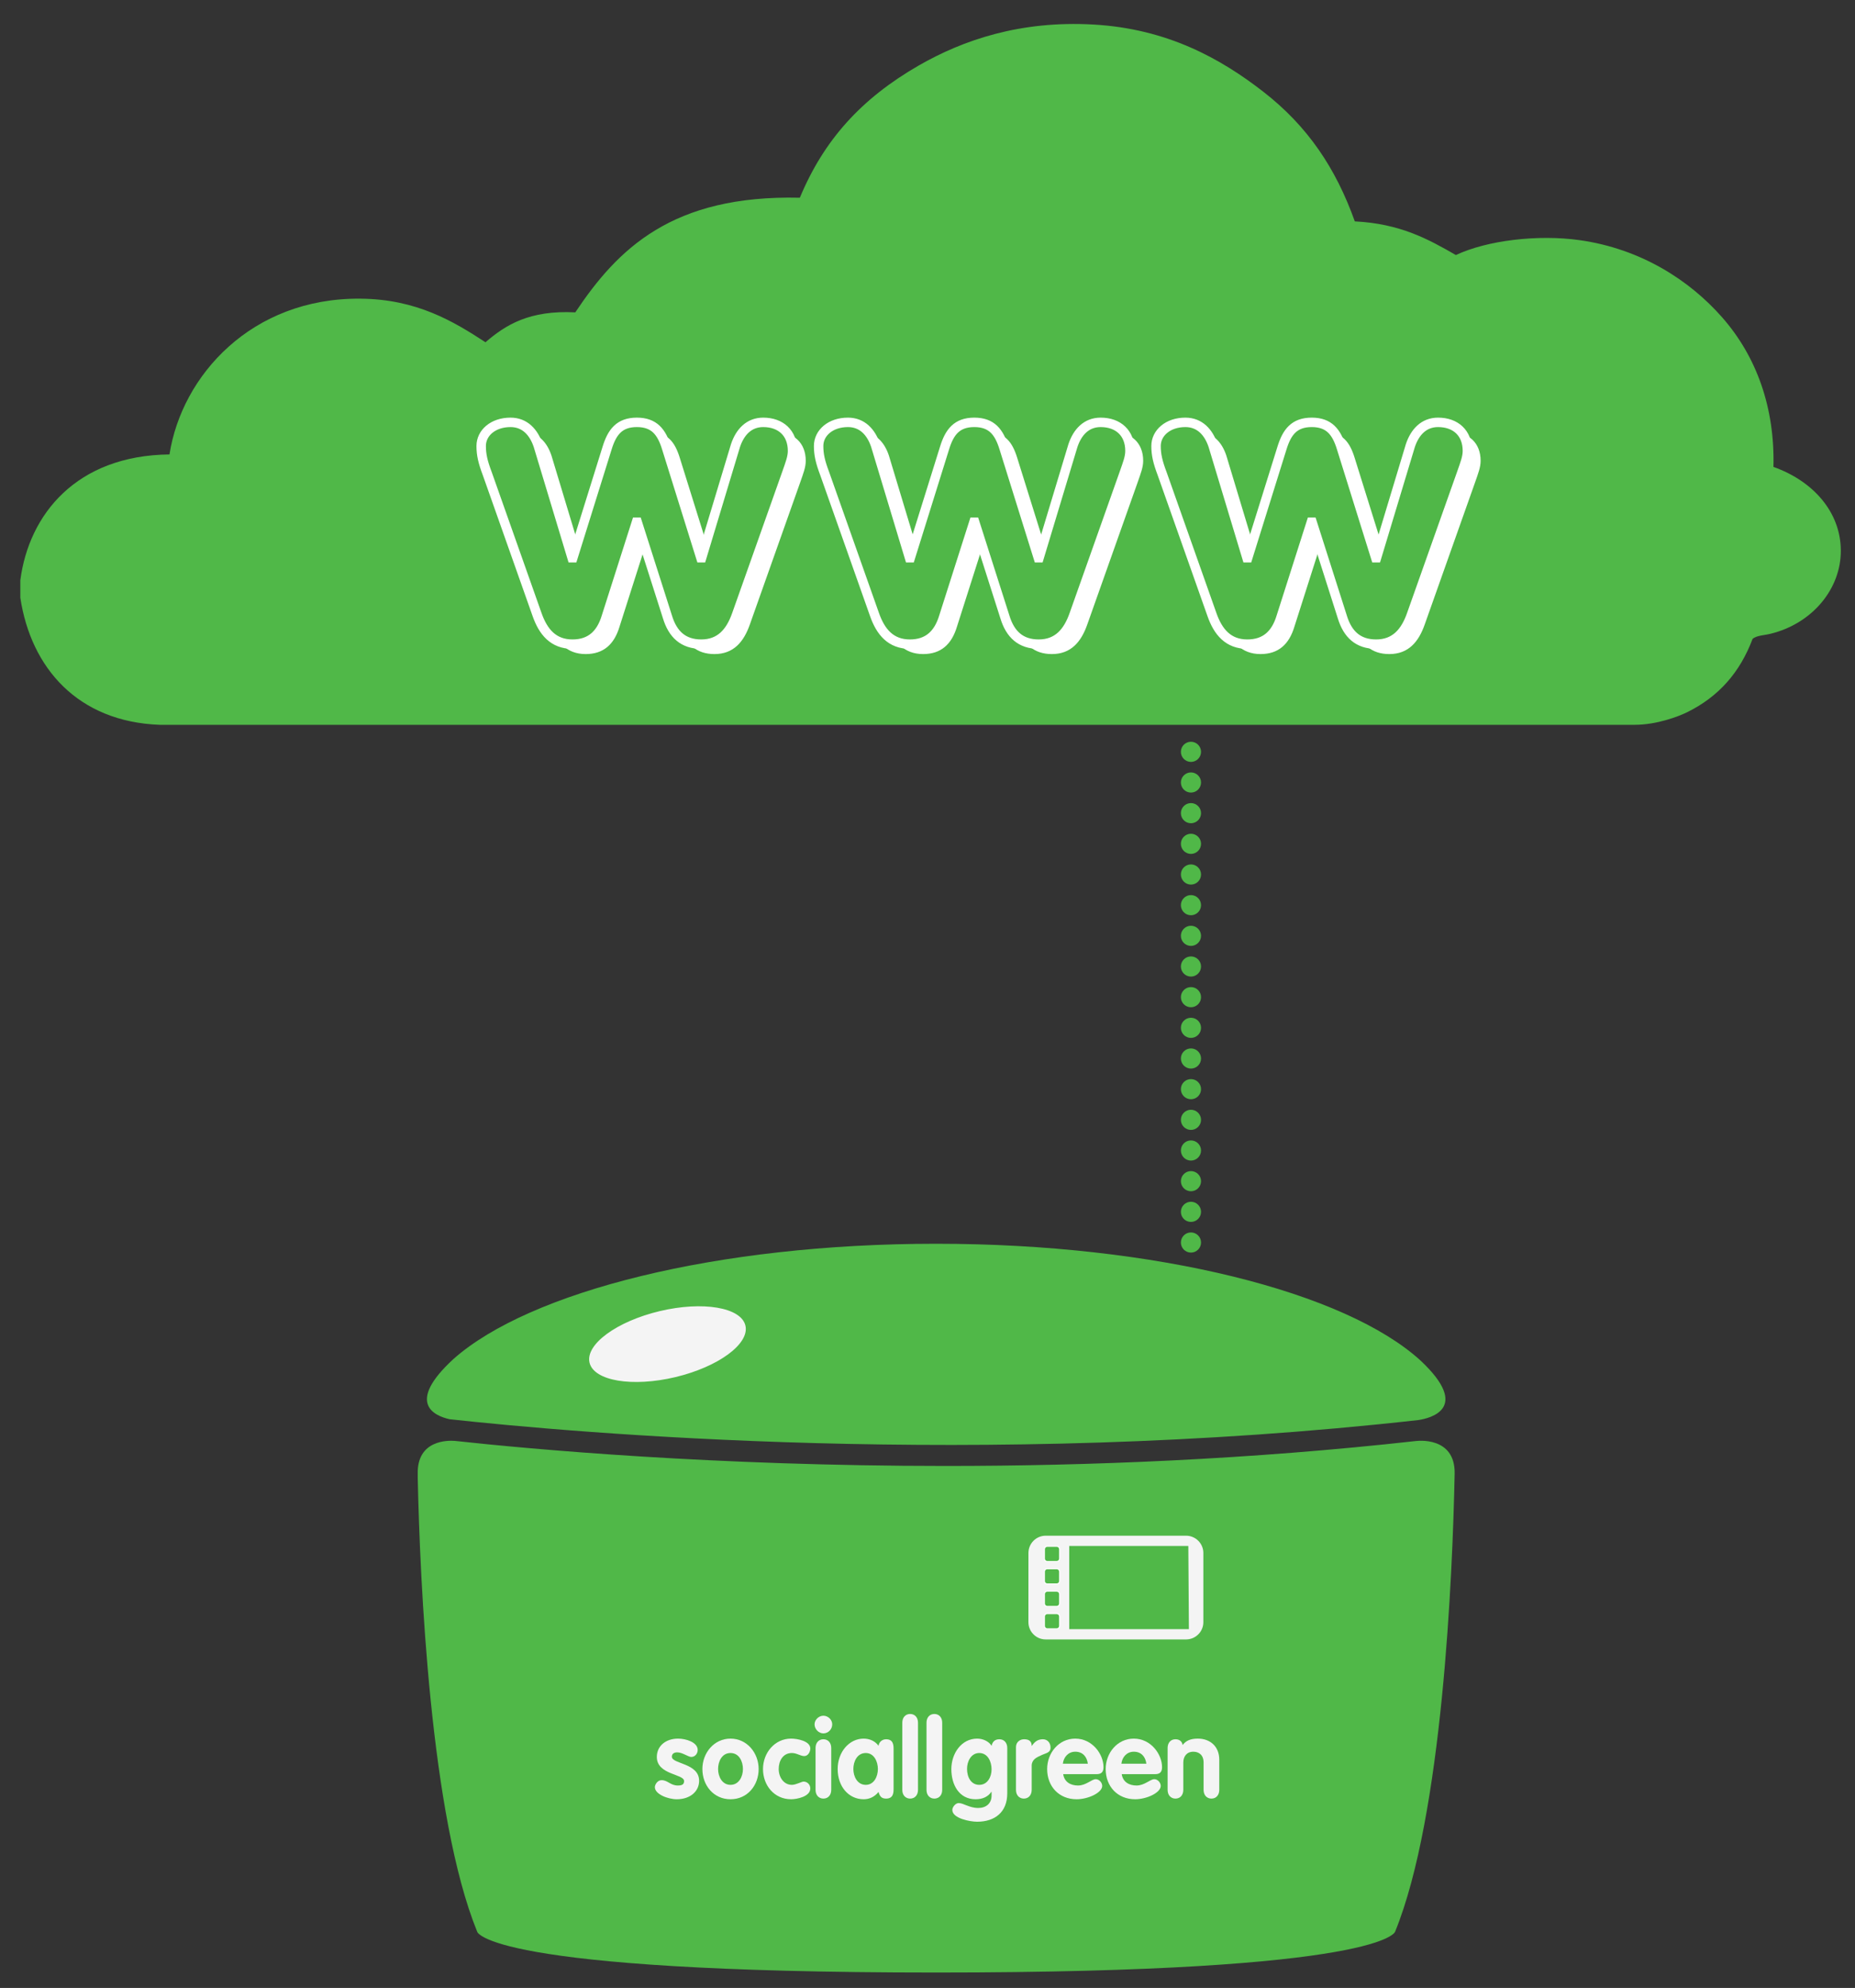 <?xml version="1.0" encoding="utf-8"?>
<!-- Generator: Adobe Illustrator 16.0.0, SVG Export Plug-In . SVG Version: 6.00 Build 0)  -->
<!DOCTYPE svg PUBLIC "-//W3C//DTD SVG 1.1//EN" "http://www.w3.org/Graphics/SVG/1.1/DTD/svg11.dtd">
<svg version="1.1" id="Layer_1" xmlns="http://www.w3.org/2000/svg" xmlns:xlink="http://www.w3.org/1999/xlink" x="0px" y="0px"
	 width="785.96px" height="841.89px" viewBox="0 0 785.96 841.89" enable-background="new 0 0 785.96 841.89" xml:space="preserve">
<rect x="0" y="0" width="785.96" height="841.89" fill="#333333" stroke="none"/>
<path fill-rule="evenodd" clip-rule="evenodd" fill="#50B848" d="M692.454,306.961c-211.579,0-413.129,0-624.72,0
	c-34.749-1.256-54.622-24.074-59.124-53.824c0-2.465,0-4.923,0-7.395c3.612-27.785,23.657-52.861,63.204-53.287
	c5.17-33.424,34.792-66.364,80.874-65.966c23.928,0.181,39.624,9.726,53.007,18.457c8.587-7.405,18.68-13.639,38.059-12.663
	c17.958-26.859,40.96-49.81,95.138-48.546c10.182-24.43,25.953-41.91,50.289-55.947c18.877-10.871,43.221-19.156,74.082-17.401
	c31.47,1.772,54.128,14.57,72.032,28.486c18.788,14.595,30.704,32.393,38.739,54.882c19.164,0.946,31.124,7.512,42.82,14.258
	c13.261-6.264,34.886-8.78,52.333-6.323c26.183,3.66,46.783,17.119,60.479,32.699c14.66,16.656,22.37,38.404,21.739,63.344
	c16.729,5.953,28.435,19.004,28.549,35.337c0.122,16.292-12.097,31.06-29.907,35.361c-2.389,0.59-5.862,0.696-7.473,2.117
	c-5.331,14.189-14.358,24.521-27.857,31.136C711.13,303.43,702.015,306.961,692.454,306.961z"/>
<g>
	<g>
		<path fill="#FFFFFF" d="M212.063,204.824c-1.899-5.008-2.59-8.116-2.59-11.743c0-5.525,5.008-10.015,12.433-10.015
			c6.043,0,9.843,4.144,11.742,9.842l14.332,47.486h0.346l14.505-46.45c2.071-6.734,5.18-10.878,12.605-10.878
			c7.425,0,10.533,4.144,12.605,10.878l14.504,46.45h0.345l14.333-47.486c1.899-5.698,5.698-9.842,11.742-9.842
			c7.425,0,12.432,4.489,12.432,12.087c0,2.763-1.036,5.353-2.417,9.324l-21.239,59.917c-2.59,7.426-6.907,12.606-15.022,12.606
			c-7.598,0-12.087-4.145-14.333-11.569l-12.778-40.061h-0.345l-12.778,40.061c-2.244,7.424-6.734,11.569-14.332,11.569
			c-8.116,0-12.432-5.18-15.022-12.606L212.063,204.824z"/>
		<path fill="#FFFFFF" d="M355.034,204.824c-1.899-5.008-2.59-8.116-2.59-11.743c0-5.525,5.007-10.015,12.432-10.015
			c6.044,0,9.843,4.144,11.742,9.842l14.332,47.486h0.345l14.504-46.45c2.073-6.734,5.18-10.878,12.605-10.878
			c7.425,0,10.533,4.144,12.604,10.878l14.505,46.45h0.346l14.332-47.486c1.9-5.698,5.698-9.842,11.742-9.842
			c7.425,0,12.433,4.489,12.433,12.087c0,2.763-1.037,5.353-2.418,9.324l-21.238,59.917c-2.591,7.426-6.907,12.606-15.023,12.606
			c-7.598,0-12.086-4.145-14.332-11.569l-12.777-40.061h-0.346l-12.778,40.061c-2.244,7.424-6.734,11.569-14.331,11.569
			c-8.116,0-12.433-5.18-15.023-12.606L355.034,204.824z"/>
		<path fill="#FFFFFF" d="M498.004,204.824c-1.898-5.008-2.59-8.116-2.59-11.743c0-5.525,5.008-10.015,12.432-10.015
			c6.044,0,9.843,4.144,11.742,9.842l14.332,47.486h0.345l14.506-46.45c2.071-6.734,5.18-10.878,12.604-10.878
			c7.426,0,10.533,4.144,12.605,10.878l14.504,46.45h0.347l14.331-47.486c1.899-5.698,5.698-9.842,11.742-9.842
			c7.425,0,12.433,4.489,12.433,12.087c0,2.763-1.036,5.353-2.417,9.324l-21.239,59.917c-2.59,7.426-6.907,12.606-15.022,12.606
			c-7.598,0-12.088-4.145-14.333-11.569l-12.777-40.061h-0.345l-12.778,40.061c-2.245,7.424-6.733,11.569-14.332,11.569
			c-8.115,0-12.432-5.18-15.023-12.606L498.004,204.824z"/>
	</g>
</g>
<g>
	<g>
		<path fill-rule="evenodd" clip-rule="evenodd" fill="#50B848" d="M190.482,601.044c52.572,5.747,225.042,21.144,410.462,0.353
			c5.077-0.756,22.52-4.929,0.963-25.184c-31.726-28.94-111.637-49.481-205.266-49.481c-92.889,0-172.269,20.221-204.498,48.796
			C171.757,594.263,184.05,599.604,190.482,601.044z"/>
		<path fill-rule="evenodd" clip-rule="evenodd" fill="#50B848" d="M600.084,610.268v-0.013
			c-70.638,7.877-139.02,10.578-199.5,10.578c-98.13,0-175.427-7.081-207.858-10.613c-2.715-0.218-16.12-0.563-15.734,14.065
			c0.017,0.508,0.014,0.986-0.004,1.438c0.951,44.028,5.303,143.474,25.171,192.298c0,0,2.821,17.346,194.482,17.346
			c190.766,0,194.484-17.346,194.484-17.346c20.089-49.378,24.315-150.503,25.202-193.747
			C616.743,608.018,600.084,610.268,600.084,610.268z"/>
	</g>
	<g>
		<g>
			<path fill="#F4F4F4" d="M292.891,744.067c-1.294,0-3.741-1.941-5.958-1.941c-1.249,0-2.264,0.555-2.264,1.846
				c0,3.14,11.546,2.633,11.546,10.209c0,4.432-3.738,7.805-9.467,7.805c-3.74,0-9.284-2.126-9.284-5.124
				c0-0.974,1.016-2.958,2.867-2.958c2.582,0,3.739,2.266,6.879,2.266c2.032,0,2.633-0.649,2.633-1.897
				c0-3.049-11.547-2.586-11.547-10.204c0-4.618,3.742-7.759,9.007-7.759c3.324,0,8.312,1.521,8.312,4.805
				C295.614,742.633,294.506,744.067,292.891,744.067z"/>
			<path fill="#F4F4F4" d="M321.435,749.19c0,6.927-4.758,12.795-11.916,12.795c-7.16,0-11.918-5.868-11.918-12.795
				c0-6.786,4.895-12.882,11.918-12.882C316.538,736.309,321.435,742.404,321.435,749.19z M304.253,749.19
				c0,3.188,1.709,6.697,5.265,6.697c3.554,0,5.265-3.509,5.265-6.697c0-3.136-1.568-6.786-5.265-6.786
				S304.253,746.055,304.253,749.19z"/>
			<path fill="#F4F4F4" d="M340.788,743.699c-1.666,0-3.188-1.295-5.267-1.295c-3.788,0-5.59,3.32-5.59,6.786
				c0,3.327,2.033,6.697,5.59,6.697c1.708,0,4.158-1.382,4.939-1.382c1.616,0,2.867,1.29,2.867,2.906
				c0,3.466-5.728,4.573-8.13,4.573c-7.16,0-11.918-5.868-11.918-12.795c0-6.786,4.897-12.882,11.918-12.882
				c2.632,0,8.13,1.014,8.13,4.202C343.328,741.896,342.355,743.699,340.788,743.699z"/>
			<path fill="#F4F4F4" d="M352.61,730.258c0,2.075-1.663,3.833-3.743,3.833c-1.983,0-3.74-1.802-3.74-3.833
				c0-1.896,1.756-3.651,3.74-3.651C350.852,726.606,352.61,728.317,352.61,730.258z M345.546,740.277
				c0-2.218,1.338-3.695,3.321-3.695c1.985,0,3.327,1.478,3.327,3.695v17.737c0,2.213-1.342,3.694-3.327,3.694
				c-1.983,0-3.321-1.481-3.321-3.694V740.277z"/>
			<path fill="#F4F4F4" d="M378.61,757.368c0,1.708,0,4.341-3.184,4.341c-1.985,0-2.682-1.019-3.19-2.82
				c-1.707,2.08-3.833,3.097-6.326,3.097c-6.283,0-10.991-5.314-10.991-12.795c0-7.246,4.893-12.882,10.991-12.882
				c2.445,0,4.847,0.967,6.326,3.046c0.187-1.616,1.573-2.772,3.19-2.772c3.184,0,3.184,2.635,3.184,4.344V757.368z
				 M366.831,755.888c3.467,0,5.128-3.509,5.128-6.697c0-3.136-1.613-6.786-5.128-6.786c-3.693,0-5.263,3.65-5.263,6.786
				C361.568,752.379,363.275,755.888,366.831,755.888z"/>
			<path fill="#F4F4F4" d="M382.303,729.564c0-2.217,1.34-3.694,3.326-3.694c1.986,0,3.327,1.478,3.327,3.694v28.45
				c0,2.213-1.34,3.694-3.327,3.694c-1.986,0-3.326-1.481-3.326-3.694V729.564z"/>
			<path fill="#F4F4F4" d="M392.557,729.564c0-2.217,1.34-3.694,3.328-3.694c1.985,0,3.324,1.478,3.324,3.694v28.45
				c0,2.213-1.339,3.694-3.324,3.694c-1.987,0-3.328-1.481-3.328-3.694V729.564z"/>
		</g>
		<g>
			<path fill="#F4F4F4" d="M426.774,759.49c0,7.945-5.217,12.012-12.793,12.012c-2.771,0-10.483-1.342-10.483-4.989
				c0-1.248,1.386-2.911,2.679-2.911c2.076,0,4.525,2.079,8.312,2.079c3.281,0,5.638-1.893,5.638-5.267v-1.568h-0.094
				c-1.431,2.075-3.649,3.14-6.698,3.14c-6.974,0-10.25-6.146-10.25-12.747c0-6.652,4.249-12.93,10.943-12.93
				c2.265,0,4.851,1.014,6.099,3.046c0.416-1.803,1.475-2.772,3.322-2.772c1.988,0,3.326,1.478,3.326,3.695V759.49z
				 M414.906,742.404c-3.466,0-5.174,3.556-5.174,6.695c0,3.556,1.708,6.788,5.174,6.788c3.507,0,5.22-3.37,5.22-6.559
				C420.126,746.099,418.554,742.404,414.906,742.404z"/>
			<path fill="#F4F4F4" d="M430.469,739.908c0-2.217,1.757-3.326,3.416-3.326c1.806,0,3.237,0.602,3.237,2.772h0.091
				c1.248-1.85,2.584-2.772,4.666-2.772c1.615,0,3.23,1.156,3.23,3.561c0,2.213-1.983,2.262-3.972,3.23
				c-1.984,0.876-4.016,1.846-4.016,4.432v10.21c0,2.213-1.339,3.694-3.326,3.694c-1.985,0-3.327-1.481-3.327-3.694V739.908z"/>
			<path fill="#F4F4F4" d="M450.469,751.361c0.507,3.327,3.142,4.808,6.282,4.808c3.415,0,5.771-2.681,7.526-2.681
				c1.433,0,2.724,1.43,2.724,2.863c0,2.819-5.864,5.634-10.851,5.634c-7.482,0-12.473-5.448-12.473-12.795
				c0-6.786,4.897-12.882,11.916-12.882c7.206,0,11.964,6.554,11.964,12.098c0,1.988-0.877,2.955-2.911,2.955H450.469z
				 M460.908,746.93c-0.37-2.958-2.174-5.081-5.314-5.081c-2.954,0-4.94,2.265-5.263,5.081H460.908z"/>
			<path fill="#F4F4F4" d="M475.268,751.361c0.512,3.327,3.144,4.808,6.285,4.808c3.417,0,5.77-2.681,7.526-2.681
				c1.431,0,2.724,1.43,2.724,2.863c0,2.819-5.867,5.634-10.852,5.634c-7.482,0-12.472-5.448-12.472-12.795
				c0-6.786,4.898-12.882,11.916-12.882c7.206,0,11.963,6.554,11.963,12.098c0,1.988-0.878,2.955-2.908,2.955H475.268z
				 M485.708,746.93c-0.369-2.958-2.169-5.081-5.313-5.081c-2.956,0-4.942,2.265-5.264,5.081H485.708z"/>
			<path fill="#F4F4F4" d="M494.714,740.277c0-2.218,1.339-3.695,3.324-3.695c1.711,0,2.818,0.923,3.049,2.451
				c1.296-1.801,3.279-2.725,6.42-2.725c5.221,0,9.097,3.279,9.097,8.958v12.748c0,2.213-1.342,3.694-3.322,3.694
				c-1.986,0-3.324-1.481-3.324-3.694V746.42c0-3.138-1.941-4.571-4.345-4.571c-2.769,0-4.248,1.984-4.248,4.571v11.595
				c0,2.213-1.338,3.694-3.326,3.694c-1.985,0-3.324-1.481-3.324-3.694V740.277z"/>
		</g>
	</g>
	<g>
		<path fill-rule="evenodd" clip-rule="evenodd" fill="#F4F4F4" d="M315.831,561.379c1.834,7.725-11.458,17.491-29.696,21.839
			c-18.246,4.328-34.514,1.601-36.351-6.122c-1.834-7.703,11.464-17.479,29.7-21.828
			C297.712,550.936,313.993,553.656,315.831,561.379z"/>
	</g>
	<g>
		<g>
			<path fill="#F4F4F4" d="M509.86,686.971c0,4.055-3.29,7.33-7.333,7.33h-59.466c-4.041,0-7.327-3.275-7.327-7.33l0.014-29.27
				c0-4.047,3.272-7.33,7.321-7.33h59.45c4.051,0,7.341,3.283,7.341,7.33V686.971z"/>
		</g>
		<g>
			<g>
				<path fill="#FFFFFF" d="M449.098,660.343c0,0.613-0.491,1.117-1.096,1.117h-4.531c-0.614,0-1.101-0.504-1.101-1.117v-4.526
					c0-0.606,0.486-1.094,1.101-1.094h4.531c0.604,0,1.096,0.487,1.096,1.094V660.343z"/>
			</g>
			<g>
				<path fill="#50B848" d="M448.733,660.097c0,0.547-0.438,0.985-0.987,0.985h-4.03c-0.541,0-0.984-0.438-0.984-0.985v-4.023
					c0-0.543,0.443-0.997,0.984-0.997h4.03c0.55,0,0.987,0.454,0.987,0.997V660.097z"/>
			</g>
		</g>
		<g>
			<g>
				<path fill="#FFFFFF" d="M449.098,688.859c0,0.602-0.491,1.093-1.096,1.093h-4.531c-0.614,0-1.101-0.491-1.101-1.093v-4.554
					c0-0.587,0.486-1.085,1.101-1.085h4.531c0.604,0,1.096,0.498,1.096,1.085V688.859z"/>
			</g>
			<g>
				<path fill="#50B848" d="M448.733,688.605c0,0.539-0.438,0.979-0.987,0.979h-4.03c-0.541,0-0.984-0.439-0.984-0.979v-4.051
					c0-0.531,0.443-0.955,0.984-0.955h4.03c0.55,0,0.987,0.424,0.987,0.955V688.605z"/>
			</g>
		</g>
		<g>
			<g>
				<path fill="#FFFFFF" d="M449.098,679.351c0,0.606-0.491,1.106-1.096,1.106h-4.531c-0.614,0-1.101-0.5-1.101-1.106v-4.529
					c0-0.614,0.486-1.098,1.101-1.098h4.531c0.604,0,1.096,0.483,1.096,1.098V679.351z"/>
			</g>
			<g>
				<path fill="#50B848" d="M448.733,679.105c0,0.547-0.438,0.99-0.987,0.99h-4.03c-0.541,0-0.984-0.443-0.984-0.99v-4.034
					c0-0.552,0.443-0.983,0.984-0.983h4.03c0.55,0,0.987,0.432,0.987,0.983V679.105z"/>
			</g>
		</g>
		<g>
			<g>
				<path fill="#FFFFFF" d="M449.098,669.858c0,0.614-0.491,1.102-1.096,1.102h-4.531c-0.614,0-1.101-0.487-1.101-1.102v-4.546
					c0-0.598,0.486-1.089,1.101-1.089h4.531c0.604,0,1.096,0.491,1.096,1.089V669.858z"/>
			</g>
			<g>
				<path fill="#50B848" d="M448.733,669.613c0,0.546-0.438,0.967-0.987,0.967h-4.03c-0.541,0-0.984-0.421-0.984-0.967v-4.056
					c0-0.535,0.443-0.978,0.984-0.978h4.03c0.55,0,0.987,0.442,0.987,0.978V669.613z"/>
			</g>
		</g>
		<g>
			<polygon fill="#50B848" points="453.036,689.952 503.73,689.952 503.491,654.723 453.036,654.723 			"/>
		</g>
	</g>
</g>
<g>
	<g>
		<path fill="#50B748" stroke="#FFFFFF" stroke-width="4" d="M206.467,200.626c-1.899-5.007-2.59-8.116-2.59-11.743
			c0-5.525,5.007-10.014,12.433-10.014c6.043,0,9.842,4.144,11.742,9.842l14.332,47.486h0.346l14.504-46.45
			c2.072-6.734,5.181-10.878,12.606-10.878c7.424,0,10.532,4.144,12.605,10.878l14.505,46.45h0.345l14.332-47.486
			c1.899-5.698,5.698-9.842,11.742-9.842c7.425,0,12.433,4.489,12.433,12.087c0,2.763-1.036,5.353-2.418,9.325l-21.239,59.917
			c-2.59,7.426-6.907,12.605-15.023,12.605c-7.597,0-12.087-4.144-14.332-11.569l-12.778-40.061h-0.345l-12.778,40.061
			c-2.245,7.425-6.734,11.569-14.332,11.569c-8.116,0-12.433-5.18-15.023-12.605L206.467,200.626z"/>
		<path fill="#50B748" stroke="#FFFFFF" stroke-width="4" d="M349.438,200.626c-1.899-5.007-2.59-8.116-2.59-11.743
			c0-5.525,5.008-10.014,12.433-10.014c6.043,0,9.843,4.144,11.742,9.842l14.332,47.486h0.345l14.505-46.45
			c2.071-6.734,5.181-10.878,12.604-10.878c7.426,0,10.532,4.144,12.605,10.878l14.505,46.45h0.346l14.332-47.486
			c1.898-5.698,5.698-9.842,11.742-9.842c7.425,0,12.432,4.489,12.432,12.087c0,2.763-1.035,5.353-2.417,9.325l-21.24,59.917
			c-2.59,7.426-6.906,12.605-15.021,12.605c-7.598,0-12.088-4.144-14.332-11.569l-12.778-40.061h-0.346l-12.777,40.061
			c-2.246,7.425-6.734,11.569-14.332,11.569c-8.116,0-12.433-5.18-15.022-12.605L349.438,200.626z"/>
		<path fill="#50B748" stroke="#FFFFFF" stroke-width="4" d="M492.407,200.626c-1.899-5.007-2.59-8.116-2.59-11.743
			c0-5.525,5.007-10.014,12.433-10.014c6.044,0,9.843,4.144,11.742,9.842l14.332,47.486h0.345l14.504-46.45
			c2.073-6.734,5.182-10.878,12.606-10.878c7.424,0,10.532,4.144,12.605,10.878l14.505,46.45h0.344l14.332-47.486
			c1.9-5.698,5.698-9.842,11.742-9.842c7.426,0,12.433,4.489,12.433,12.087c0,2.763-1.036,5.353-2.417,9.325l-21.239,59.917
			c-2.59,7.426-6.906,12.605-15.023,12.605c-7.597,0-12.086-4.144-14.331-11.569l-12.778-40.061h-0.345l-12.779,40.061
			c-2.243,7.425-6.733,11.569-14.33,11.569c-8.117,0-12.434-5.18-15.022-12.605L492.407,200.626z"/>
	</g>
</g>
<circle fill-rule="evenodd" clip-rule="evenodd" fill="#50B848" cx="504.606" cy="357.365" r="4.267"/>
<circle fill-rule="evenodd" clip-rule="evenodd" fill="#50B848" cx="504.606" cy="344.378" r="4.267"/>
<circle fill-rule="evenodd" clip-rule="evenodd" fill="#50B848" cx="504.606" cy="331.39" r="4.267"/>
<circle fill-rule="evenodd" clip-rule="evenodd" fill="#50B848" cx="504.606" cy="318.401" r="4.267"/>
<circle fill-rule="evenodd" clip-rule="evenodd" fill="#50B848" cx="504.606" cy="370.354" r="4.267"/>
<circle fill-rule="evenodd" clip-rule="evenodd" fill="#50B848" cx="504.606" cy="383.34" r="4.267"/>
<circle fill-rule="evenodd" clip-rule="evenodd" fill="#50B848" cx="504.606" cy="396.328" r="4.267"/>
<circle fill-rule="evenodd" clip-rule="evenodd" fill="#50B848" cx="504.606" cy="409.316" r="4.267"/>
<circle fill-rule="evenodd" clip-rule="evenodd" fill="#50B848" cx="504.606" cy="422.303" r="4.267"/>
<circle fill-rule="evenodd" clip-rule="evenodd" fill="#50B848" cx="504.606" cy="435.291" r="4.267"/>
<circle fill-rule="evenodd" clip-rule="evenodd" fill="#50B848" cx="504.606" cy="448.278" r="4.267"/>
<circle fill-rule="evenodd" clip-rule="evenodd" fill="#50B848" cx="504.606" cy="461.267" r="4.267"/>
<circle fill-rule="evenodd" clip-rule="evenodd" fill="#50B848" cx="504.606" cy="474.254" r="4.267"/>
<circle fill-rule="evenodd" clip-rule="evenodd" fill="#50B848" cx="504.606" cy="487.241" r="4.267"/>
<circle fill-rule="evenodd" clip-rule="evenodd" fill="#50B848" cx="504.606" cy="500.229" r="4.267"/>
<circle fill-rule="evenodd" clip-rule="evenodd" fill="#50B848" cx="504.606" cy="513.217" r="4.267"/>
<circle fill-rule="evenodd" clip-rule="evenodd" fill="#50B848" cx="504.606" cy="526.207" r="4.267"/>
</svg>
